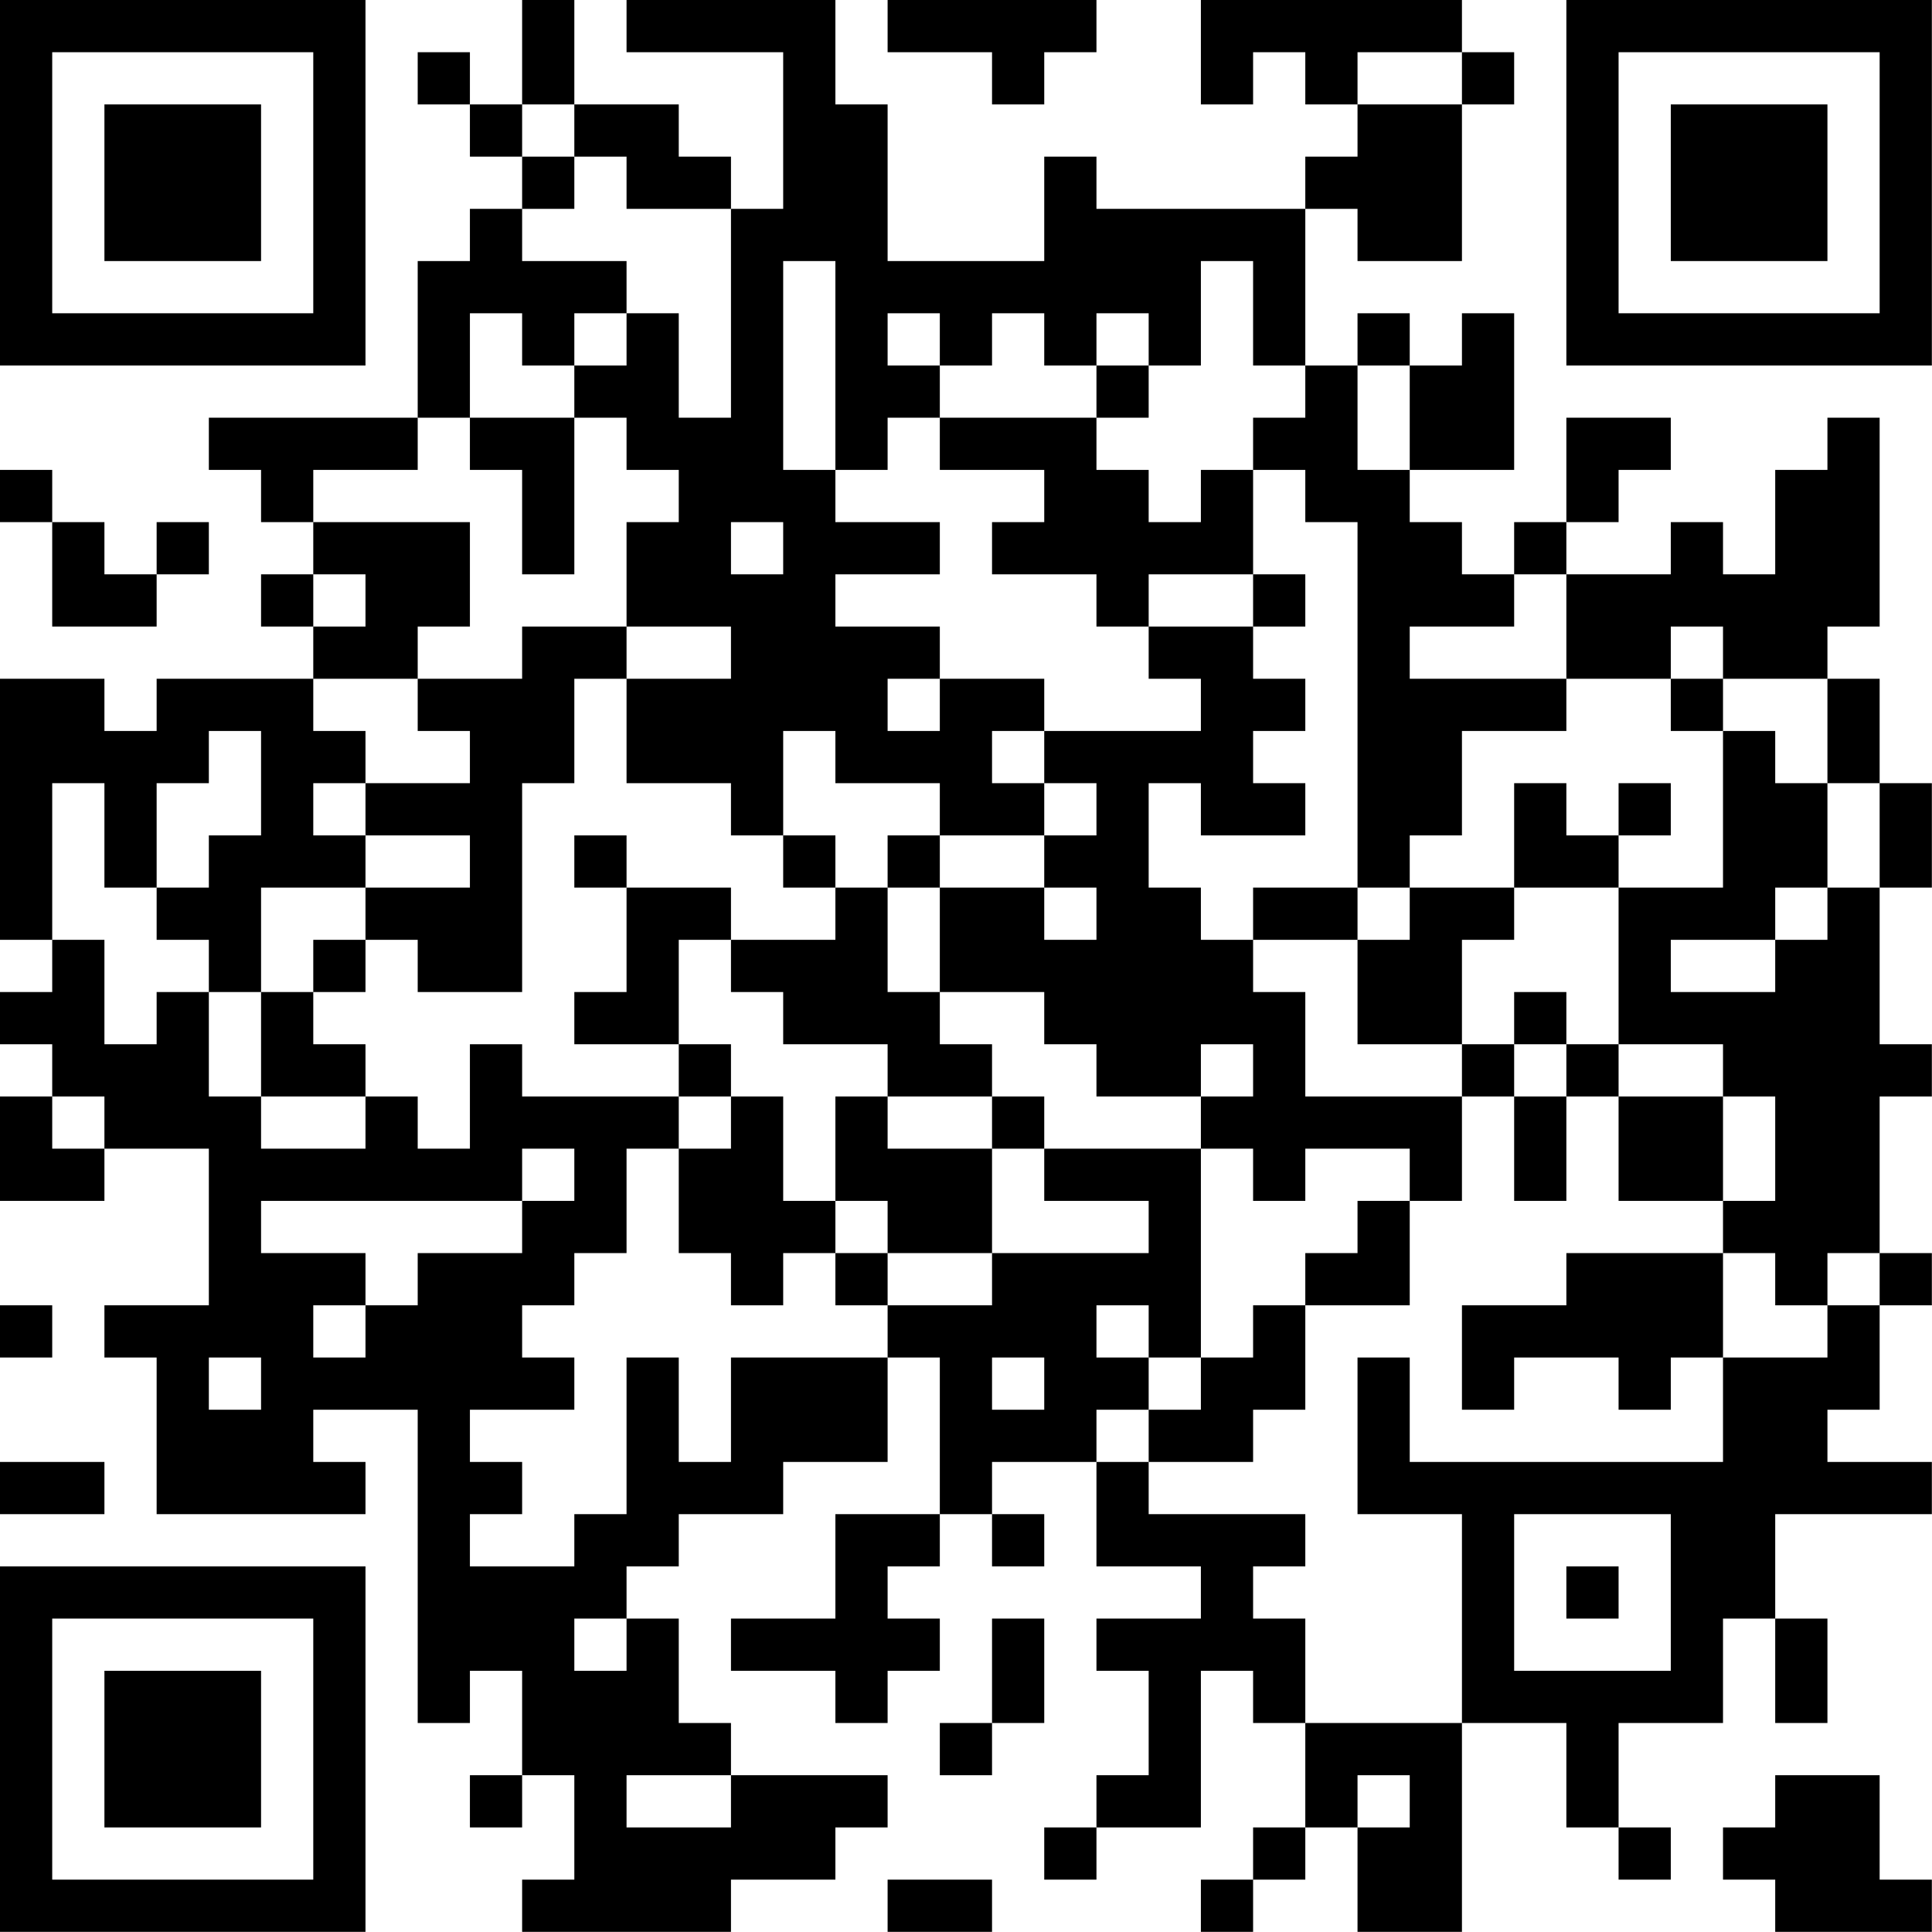<?xml version="1.0" encoding="UTF-8"?>
<svg xmlns="http://www.w3.org/2000/svg" version="1.1" width="200" height="200" viewBox="0 0 200 200"><rect x="0" y="0" width="200" height="200" fill="#ffffff"/><g transform="scale(5.405)"><g transform="translate(0,0)"><path fill-rule="evenodd" d="M10 0L10 2L9 2L9 1L8 1L8 2L9 2L9 3L10 3L10 4L9 4L9 5L8 5L8 8L4 8L4 9L5 9L5 10L6 10L6 11L5 11L5 12L6 12L6 13L3 13L3 14L2 14L2 13L0 13L0 18L1 18L1 19L0 19L0 20L1 20L1 21L0 21L0 23L2 23L2 22L4 22L4 25L2 25L2 26L3 26L3 29L7 29L7 28L6 28L6 27L8 27L8 33L9 33L9 32L10 32L10 34L9 34L9 35L10 35L10 34L11 34L11 36L10 36L10 37L14 37L14 36L16 36L16 35L17 35L17 34L14 34L14 33L13 33L13 31L12 31L12 30L13 30L13 29L15 29L15 28L17 28L17 26L18 26L18 29L16 29L16 31L14 31L14 32L16 32L16 33L17 33L17 32L18 32L18 31L17 31L17 30L18 30L18 29L19 29L19 30L20 30L20 29L19 29L19 28L21 28L21 30L23 30L23 31L21 31L21 32L22 32L22 34L21 34L21 35L20 35L20 36L21 36L21 35L23 35L23 32L24 32L24 33L25 33L25 35L24 35L24 36L23 36L23 37L24 37L24 36L25 36L25 35L26 35L26 37L28 37L28 33L30 33L30 35L31 35L31 36L32 36L32 35L31 35L31 33L33 33L33 31L34 31L34 33L35 33L35 31L34 31L34 29L37 29L37 28L35 28L35 27L36 27L36 25L37 25L37 24L36 24L36 21L37 21L37 20L36 20L36 17L37 17L37 15L36 15L36 13L35 13L35 12L36 12L36 8L35 8L35 9L34 9L34 11L33 11L33 10L32 10L32 11L30 11L30 10L31 10L31 9L32 9L32 8L30 8L30 10L29 10L29 11L28 11L28 10L27 10L27 9L29 9L29 6L28 6L28 7L27 7L27 6L26 6L26 7L25 7L25 4L26 4L26 5L28 5L28 2L29 2L29 1L28 1L28 0L23 0L23 2L24 2L24 1L25 1L25 2L26 2L26 3L25 3L25 4L21 4L21 3L20 3L20 5L17 5L17 2L16 2L16 0L12 0L12 1L15 1L15 4L14 4L14 3L13 3L13 2L11 2L11 0ZM17 0L17 1L19 1L19 2L20 2L20 1L21 1L21 0ZM26 1L26 2L28 2L28 1ZM10 2L10 3L11 3L11 4L10 4L10 5L12 5L12 6L11 6L11 7L10 7L10 6L9 6L9 8L8 8L8 9L6 9L6 10L9 10L9 12L8 12L8 13L6 13L6 14L7 14L7 15L6 15L6 16L7 16L7 17L5 17L5 19L4 19L4 18L3 18L3 17L4 17L4 16L5 16L5 14L4 14L4 15L3 15L3 17L2 17L2 15L1 15L1 18L2 18L2 20L3 20L3 19L4 19L4 21L5 21L5 22L7 22L7 21L8 21L8 22L9 22L9 20L10 20L10 21L13 21L13 22L12 22L12 24L11 24L11 25L10 25L10 26L11 26L11 27L9 27L9 28L10 28L10 29L9 29L9 30L11 30L11 29L12 29L12 26L13 26L13 28L14 28L14 26L17 26L17 25L19 25L19 24L22 24L22 23L20 23L20 22L23 22L23 26L22 26L22 25L21 25L21 26L22 26L22 27L21 27L21 28L22 28L22 29L25 29L25 30L24 30L24 31L25 31L25 33L28 33L28 29L26 29L26 26L27 26L27 28L33 28L33 26L35 26L35 25L36 25L36 24L35 24L35 25L34 25L34 24L33 24L33 23L34 23L34 21L33 21L33 20L31 20L31 17L33 17L33 14L34 14L34 15L35 15L35 17L34 17L34 18L32 18L32 19L34 19L34 18L35 18L35 17L36 17L36 15L35 15L35 13L33 13L33 12L32 12L32 13L30 13L30 11L29 11L29 12L27 12L27 13L30 13L30 14L28 14L28 16L27 16L27 17L26 17L26 10L25 10L25 9L24 9L24 8L25 8L25 7L24 7L24 5L23 5L23 7L22 7L22 6L21 6L21 7L20 7L20 6L19 6L19 7L18 7L18 6L17 6L17 7L18 7L18 8L17 8L17 9L16 9L16 5L15 5L15 9L16 9L16 10L18 10L18 11L16 11L16 12L18 12L18 13L17 13L17 14L18 14L18 13L20 13L20 14L19 14L19 15L20 15L20 16L18 16L18 15L16 15L16 14L15 14L15 16L14 16L14 15L12 15L12 13L14 13L14 12L12 12L12 10L13 10L13 9L12 9L12 8L11 8L11 7L12 7L12 6L13 6L13 8L14 8L14 4L12 4L12 3L11 3L11 2ZM21 7L21 8L18 8L18 9L20 9L20 10L19 10L19 11L21 11L21 12L22 12L22 13L23 13L23 14L20 14L20 15L21 15L21 16L20 16L20 17L18 17L18 16L17 16L17 17L16 17L16 16L15 16L15 17L16 17L16 18L14 18L14 17L12 17L12 16L11 16L11 17L12 17L12 19L11 19L11 20L13 20L13 21L14 21L14 22L13 22L13 24L14 24L14 25L15 25L15 24L16 24L16 25L17 25L17 24L19 24L19 22L20 22L20 21L19 21L19 20L18 20L18 19L20 19L20 20L21 20L21 21L23 21L23 22L24 22L24 23L25 23L25 22L27 22L27 23L26 23L26 24L25 24L25 25L24 25L24 26L23 26L23 27L22 27L22 28L24 28L24 27L25 27L25 25L27 25L27 23L28 23L28 21L29 21L29 23L30 23L30 21L31 21L31 23L33 23L33 21L31 21L31 20L30 20L30 19L29 19L29 20L28 20L28 18L29 18L29 17L31 17L31 16L32 16L32 15L31 15L31 16L30 16L30 15L29 15L29 17L27 17L27 18L26 18L26 17L24 17L24 18L23 18L23 17L22 17L22 15L23 15L23 16L25 16L25 15L24 15L24 14L25 14L25 13L24 13L24 12L25 12L25 11L24 11L24 9L23 9L23 10L22 10L22 9L21 9L21 8L22 8L22 7ZM26 7L26 9L27 9L27 7ZM9 8L9 9L10 9L10 11L11 11L11 8ZM0 9L0 10L1 10L1 12L3 12L3 11L4 11L4 10L3 10L3 11L2 11L2 10L1 10L1 9ZM14 10L14 11L15 11L15 10ZM6 11L6 12L7 12L7 11ZM22 11L22 12L24 12L24 11ZM10 12L10 13L8 13L8 14L9 14L9 15L7 15L7 16L9 16L9 17L7 17L7 18L6 18L6 19L5 19L5 21L7 21L7 20L6 20L6 19L7 19L7 18L8 18L8 19L10 19L10 15L11 15L11 13L12 13L12 12ZM32 13L32 14L33 14L33 13ZM17 17L17 19L18 19L18 17ZM20 17L20 18L21 18L21 17ZM13 18L13 20L14 20L14 21L15 21L15 23L16 23L16 24L17 24L17 23L16 23L16 21L17 21L17 22L19 22L19 21L17 21L17 20L15 20L15 19L14 19L14 18ZM24 18L24 19L25 19L25 21L28 21L28 20L26 20L26 18ZM23 20L23 21L24 21L24 20ZM29 20L29 21L30 21L30 20ZM1 21L1 22L2 22L2 21ZM10 22L10 23L5 23L5 24L7 24L7 25L6 25L6 26L7 26L7 25L8 25L8 24L10 24L10 23L11 23L11 22ZM30 24L30 25L28 25L28 27L29 27L29 26L31 26L31 27L32 27L32 26L33 26L33 24ZM0 25L0 26L1 26L1 25ZM4 26L4 27L5 27L5 26ZM19 26L19 27L20 27L20 26ZM0 28L0 29L2 29L2 28ZM29 29L29 32L32 32L32 29ZM30 30L30 31L31 31L31 30ZM11 31L11 32L12 32L12 31ZM19 31L19 33L18 33L18 34L19 34L19 33L20 33L20 31ZM12 34L12 35L14 35L14 34ZM26 34L26 35L27 35L27 34ZM34 34L34 35L33 35L33 36L34 36L34 37L37 37L37 36L36 36L36 34ZM17 36L17 37L19 37L19 36ZM0 0L0 7L7 7L7 0ZM1 1L1 6L6 6L6 1ZM2 2L2 5L5 5L5 2ZM30 0L30 7L37 7L37 0ZM31 1L31 6L36 6L36 1ZM32 2L32 5L35 5L35 2ZM0 30L0 37L7 37L7 30ZM1 31L1 36L6 36L6 31ZM2 32L2 35L5 35L5 32Z" fill="#000000"/></g></g></svg>
